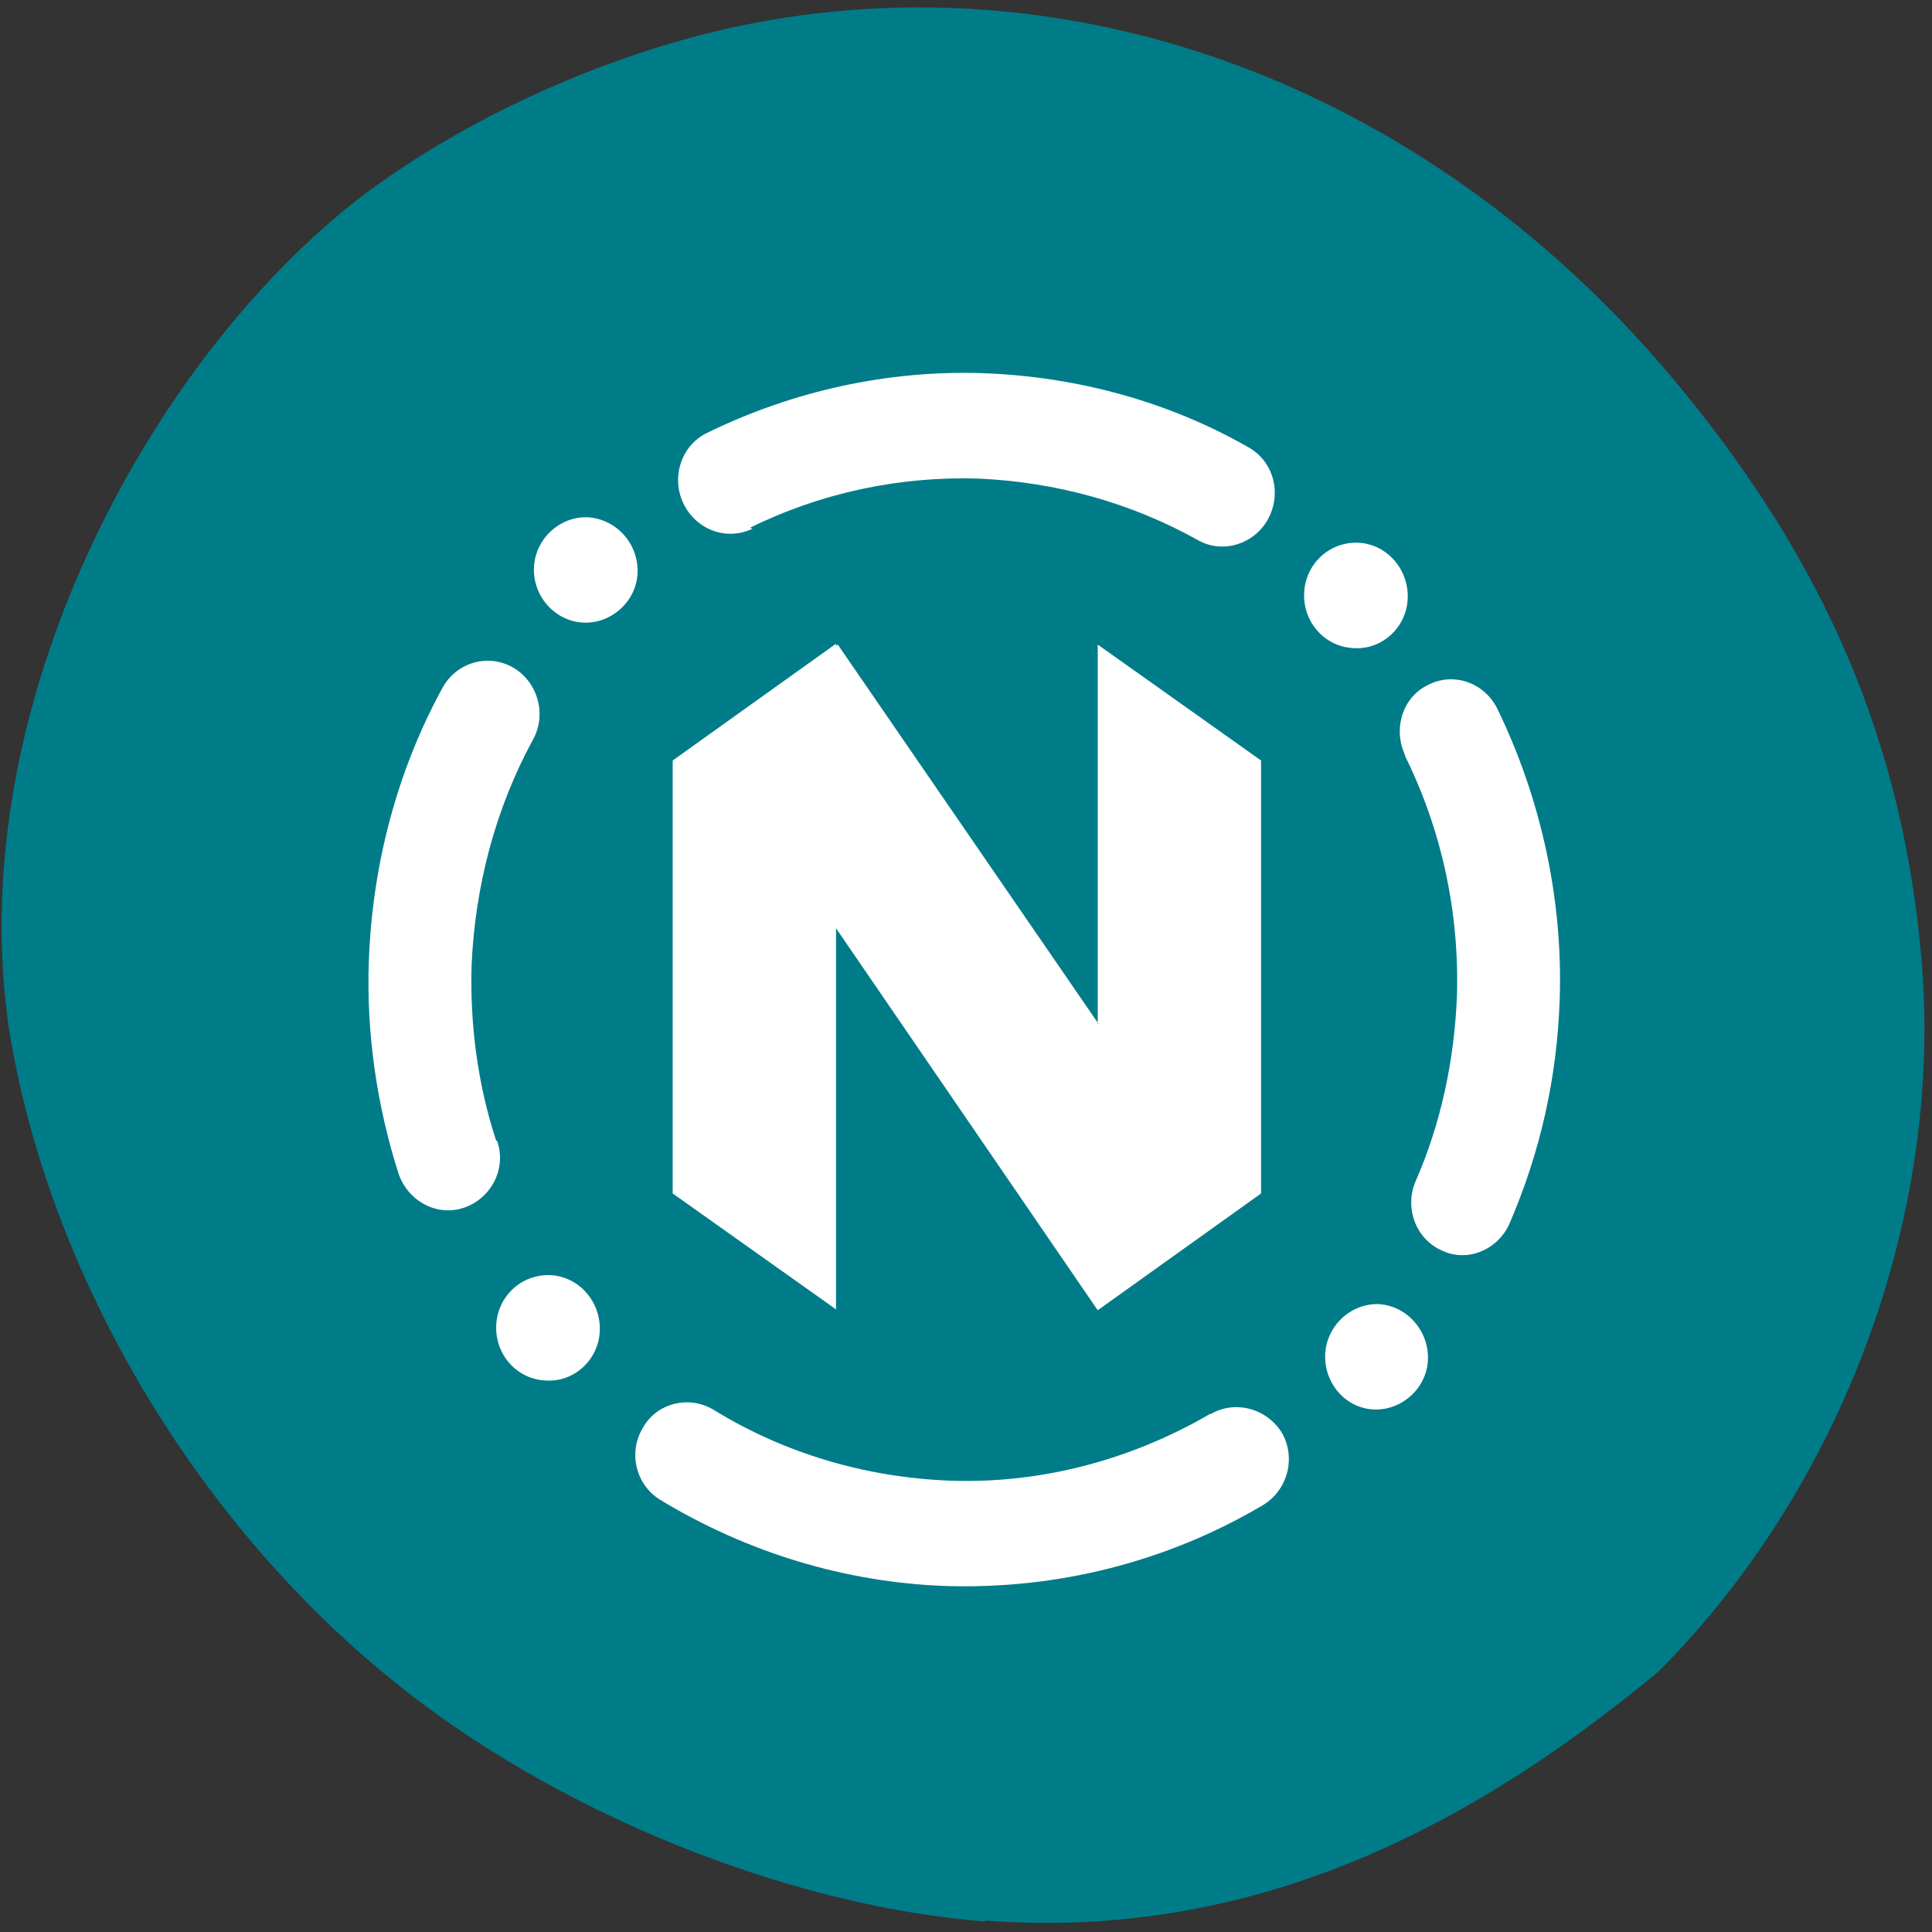 <svg xmlns="http://www.w3.org/2000/svg" viewBox="0 0 22 22"><rect x="0" y="0" width="22" height="22" fill="#333333" stroke="none"/><path d="m 11.21 21.88 c -2.27 -0.18 -4.93 -1.26 -6.77 -2.77 c -2.25 -1.83 -3.9 -4.64 -4.34 -7.41 c -0.53 -3.66 1.6 -7.59 4 -9.45 c 1.2 -0.91 2.8 -1.63 4.3 -1.95 c 3.89 -0.82 7.96 0.73 10.74 4.12 c 1.67 2.03 2.53 4.07 2.74 6.5 c 0.25 2.9 -0.89 6 -2.99 8.11 c -2.38 1.98 -4.84 3.05 -7.67 2.84" style="fill:#007c89"/><g style="fill:#fff"><path d="m 7.66 8.66 l 1.86 -1.33 v 7.58 l -1.86 -1.32 v -4.93"/><g style="fill-rule:evenodd"><path d="m 12.5 11.66 v -4.32 l 1.86 1.32 v 4.93 l -1.86 1.33 l -4.46 -6.51 l 1.5 -1.07 l 2.97 4.32"/><path d="m 13.79 16.1 c 0.28 -0.16 0.64 -0.06 0.81 0.22 c 0.16 0.29 0.06 0.65 -0.22 0.82 c -1.1 0.65 -2.35 0.96 -3.61 0.92 c -1.14 -0.04 -2.26 -0.38 -3.25 -0.98 c -0.28 -0.17 -0.37 -0.54 -0.2 -0.82 c 0.16 -0.29 0.53 -0.37 0.8 -0.21 c 0.81 0.5 1.73 0.77 2.68 0.81 c 1.04 0.04 2.07 -0.23 2.98 -0.76 m 2.22 -7.5 c -0.14 -0.3 -0.03 -0.66 0.26 -0.8 c 0.29 -0.15 0.64 -0.03 0.79 0.27 c 0.5 1.03 0.75 2.18 0.71 3.32 c -0.03 0.88 -0.22 1.73 -0.57 2.54 c -0.13 0.3 -0.48 0.45 -0.77 0.31 c -0.3 -0.13 -0.43 -0.49 -0.3 -0.79 c 0.29 -0.66 0.44 -1.38 0.47 -2.1 c 0.03 -0.95 -0.17 -1.89 -0.59 -2.74 m -7.43 -2.59 c -0.29 0.14 -0.64 0.02 -0.79 -0.29 c -0.14 -0.3 -0.02 -0.66 0.27 -0.8 c 0.98 -0.48 2.07 -0.72 3.16 -0.68 c 1.05 0.04 2.09 0.32 3 0.84 c 0.29 0.16 0.39 0.52 0.23 0.82 c -0.16 0.29 -0.52 0.4 -0.8 0.24 c -0.77 -0.43 -1.62 -0.66 -2.49 -0.7 c -0.9 -0.03 -1.8 0.16 -2.61 0.56 m -2.88 6.98 c 0.11 0.31 -0.06 0.65 -0.37 0.76 c -0.31 0.11 -0.64 -0.07 -0.75 -0.38 c -0.25 -0.78 -0.37 -1.61 -0.34 -2.43 c 0.04 -1.09 0.32 -2.16 0.84 -3.11 c 0.16 -0.29 0.52 -0.39 0.8 -0.23 c 0.28 0.16 0.39 0.53 0.23 0.82 c -0.43 0.79 -0.66 1.67 -0.7 2.57 c -0.02 0.68 0.07 1.36 0.28 2 m 10.38 -6.18 c -0.01 0.33 -0.29 0.59 -0.61 0.57 c -0.33 -0.01 -0.58 -0.29 -0.57 -0.62 c 0.01 -0.33 0.28 -0.59 0.61 -0.58 c 0.32 0.01 0.58 0.29 0.57 0.63 m -9.2 8.34 c -0.01 0.33 -0.29 0.59 -0.61 0.57 c -0.33 -0.01 -0.58 -0.29 -0.57 -0.62 c 0.01 -0.33 0.28 -0.59 0.61 -0.58 c 0.32 0.01 0.58 0.29 0.57 0.63 m 9.43 0.33 c 0.01 -0.33 -0.24 -0.61 -0.56 -0.63 c -0.32 -0.01 -0.6 0.25 -0.61 0.58 c -0.01 0.33 0.24 0.61 0.56 0.62 c 0.32 0.01 0.6 -0.25 0.61 -0.57 m -9 -8.96 c 0.01 -0.33 -0.24 -0.61 -0.57 -0.63 c -0.32 -0.01 -0.6 0.25 -0.61 0.58 c -0.01 0.33 0.25 0.61 0.57 0.62 c 0.32 0.01 0.6 -0.25 0.61 -0.57"/></g></g></svg>